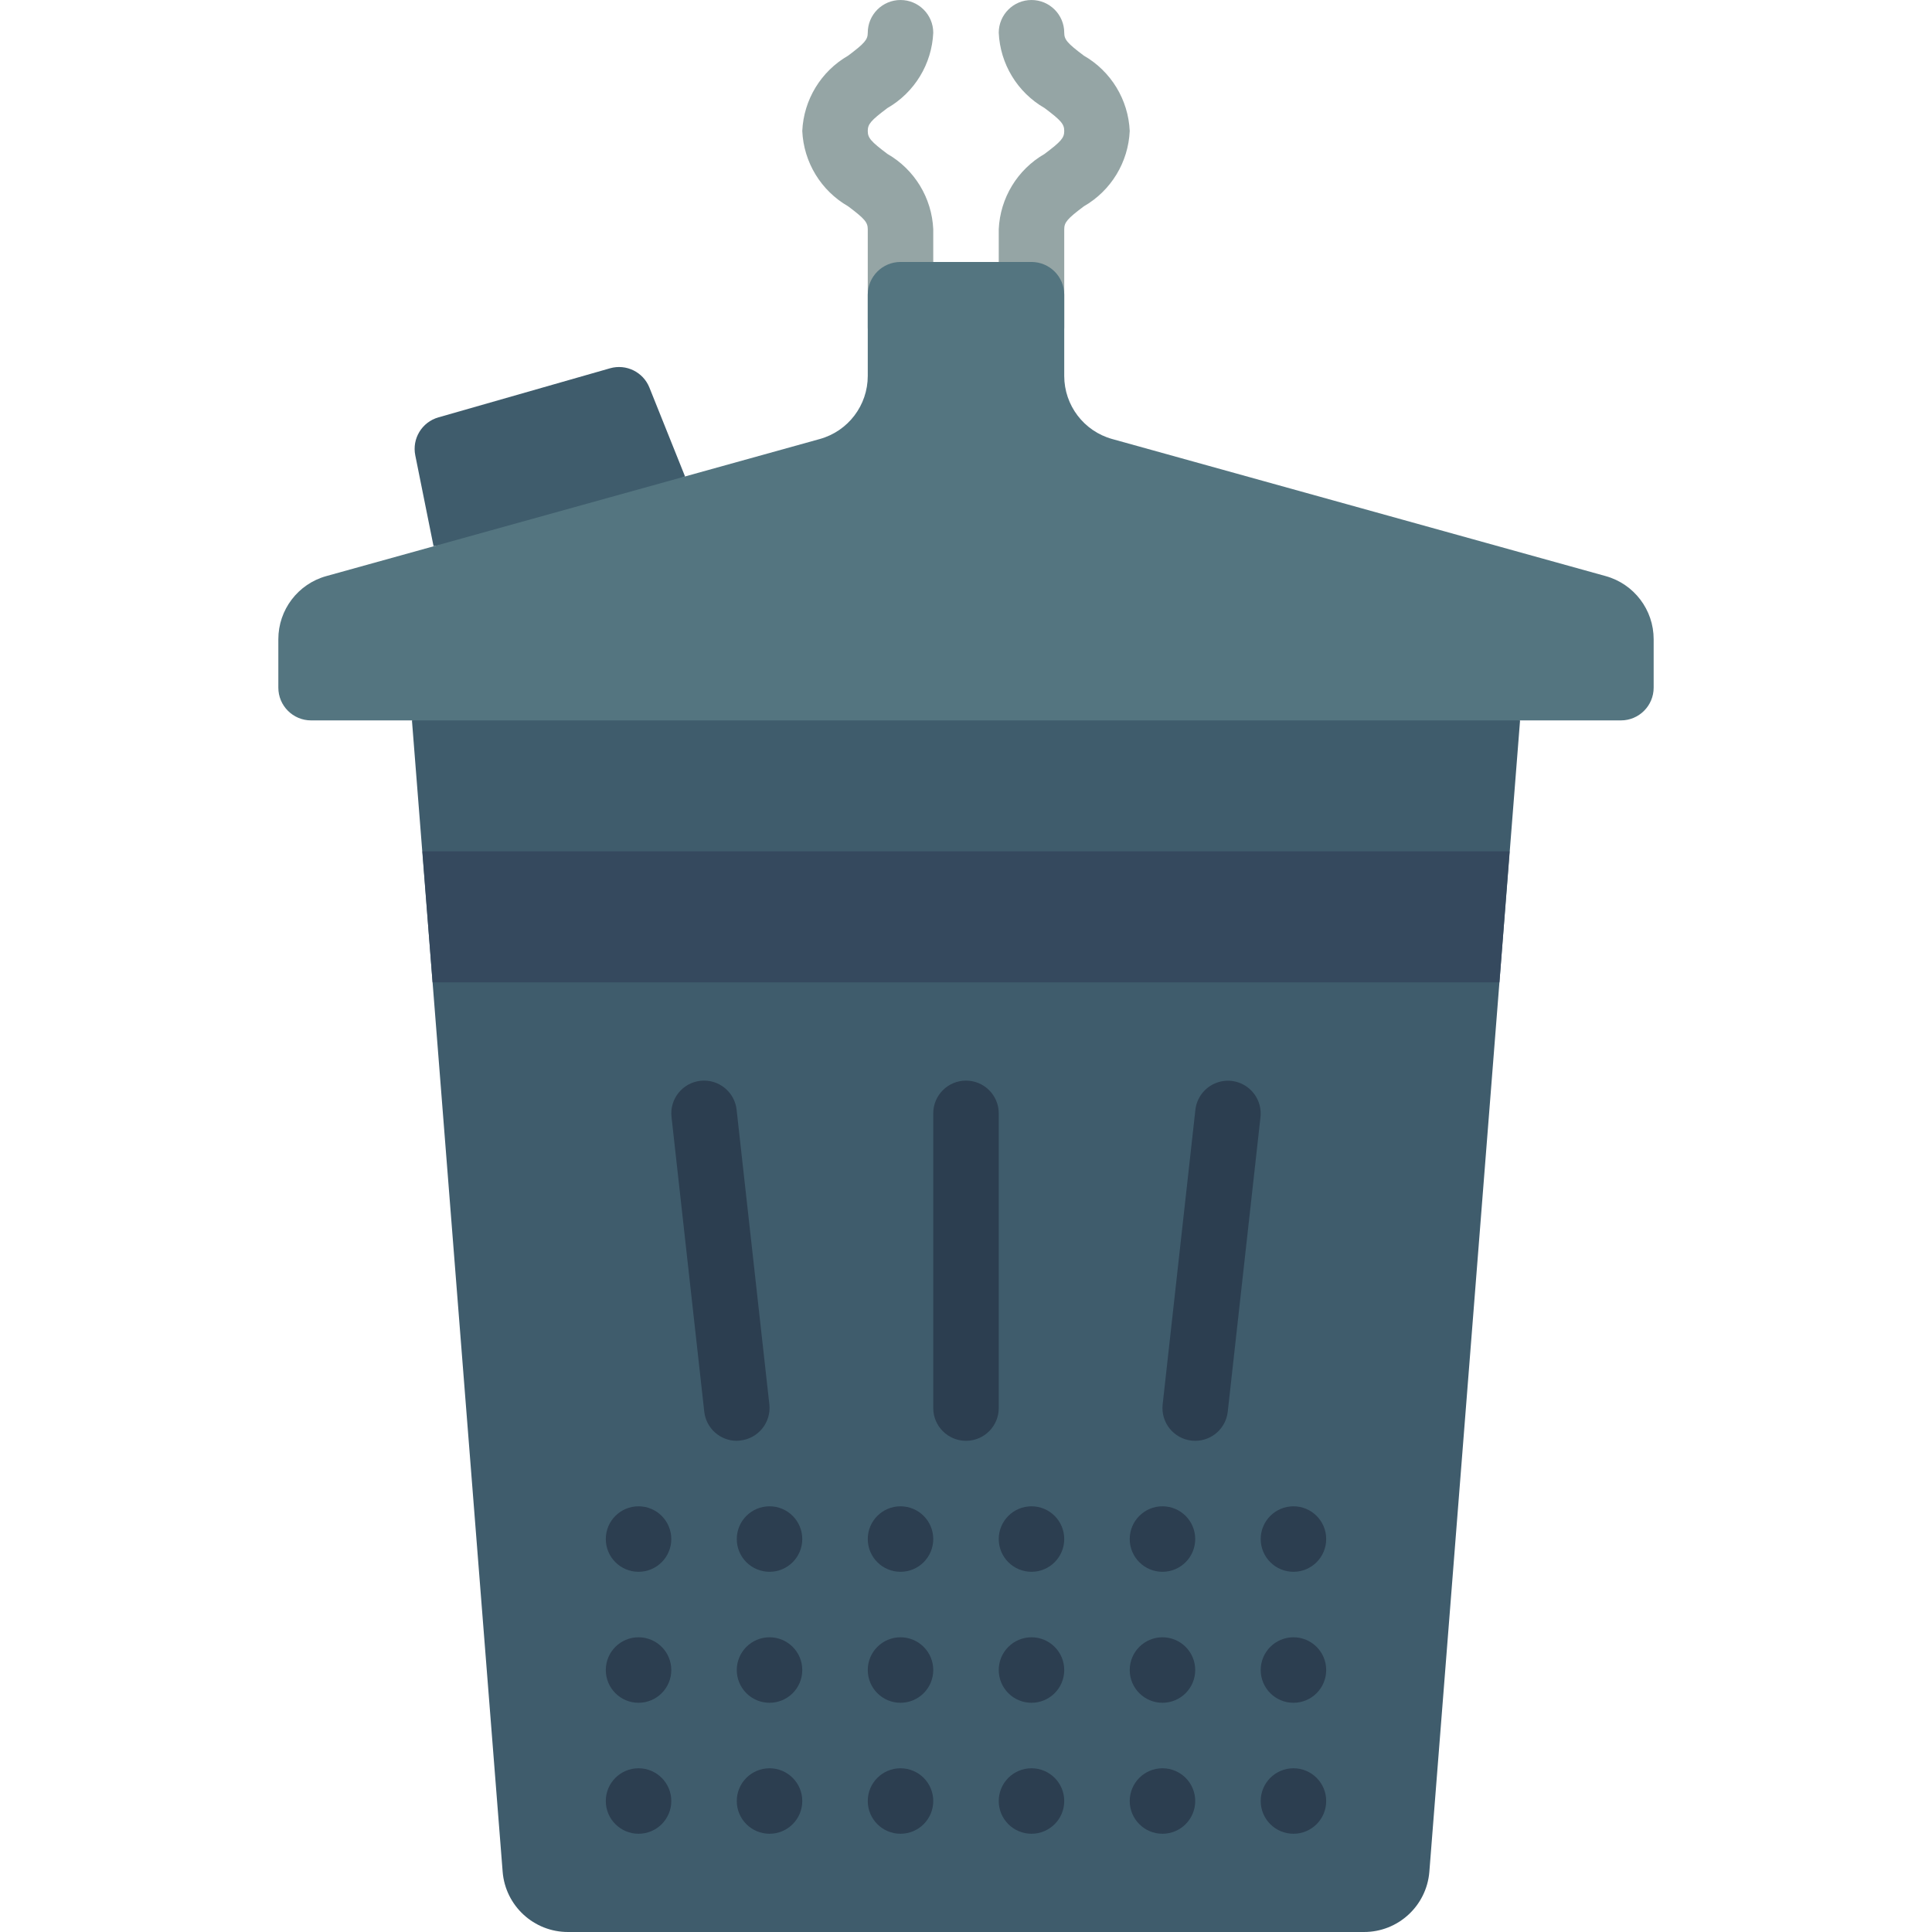 <svg height="512" viewBox="0 0 42 59" width="512" xmlns="http://www.w3.org/2000/svg"><g id="Page-1" fill="none" fill-rule="evenodd"><g id="064---Incinerator" fill-rule="nonzero"><path id="Shape" d="m37.92 22-2.77 35.16c-.084 1.042-.955 1.843-2 1.84h-24.3c-1.045.003-1.916-.798-2-1.84l-2.77-35.16 16.92-2z" fill="#3f5c6c"/><path id="Shape" d="m37.29 30h-32.58l-.31-4h33.2z" fill="#35495e"/><path id="Shape" d="m19 11c-.552 0-1-.448-1-1v-3c0-.21-.095-.321-.6-.7-.829-.477-1.357-1.345-1.4-2.3.043-.955.571-1.823 1.4-2.3.505-.379.6-.49.6-.7 0-.552.448-1 1-1s1 .448 1 1c-.043.955-.571 1.823-1.4 2.3-.505.379-.6.49-.6.7s.095.321.6.7c.829.477 1.357 1.345 1.4 2.3v3c0 .552-.448 1-1 1z" fill="#95a5a5"/><path id="Shape" d="m23 11c-.552 0-1-.448-1-1v-3c.043-.955.571-1.823 1.4-2.3.505-.379.6-.49.6-.7s-.095-.321-.6-.7c-.829-.477-1.357-1.345-1.4-2.3 0-.552.448-1 1-1s1 .448 1 1c0 .21.095.321.6.7.829.477 1.357 1.345 1.4 2.3-.043.955-.571 1.823-1.4 2.3-.505.379-.6.49-.6.7v3c0 .552-.448 1-1 1z" fill="#95a5a5"/><path id="Shape" d="m4.74 16.68-.558-2.775c-.103-.511.204-1.016.706-1.159l5.244-1.5c.492-.139 1.01.115 1.2.59l1.088 2.714-3.42 1.45z" fill="#3f5c6c"/><path id="Shape" d="m24 11.48v-2.48c0-.552-.448-1-1-1h-4c-.552 0-1 .448-1 1v2.48c-0.0.898-.599 1.687-1.465 1.927l-15.07 4.186c-.866.24-1.465 1.029-1.465 1.927v1.48c0 .552.448 1 1 1h40c.552 0 1-.448 1-1v-1.48c-0-.898-.599-1.687-1.465-1.927l-15.07-4.186c-.866-.24-1.465-1.029-1.465-1.927z" fill="#547580"/><g fill="#2c3e50"><circle id="Oval" cx="27" cy="55" r="1"/><circle id="Oval" cx="27" cy="51" r="1"/><circle id="Oval" cx="27" cy="47" r="1"/><circle id="Oval" cx="23" cy="55" r="1"/><circle id="Oval" cx="23" cy="51" r="1"/><circle id="Oval" cx="23" cy="47" r="1"/><circle id="Oval" cx="15" cy="55" r="1"/><circle id="Oval" cx="15" cy="51" r="1"/><circle id="Oval" cx="15" cy="47" r="1"/><circle id="Oval" cx="19" cy="55" r="1"/><circle id="Oval" cx="19" cy="51" r="1"/><circle id="Oval" cx="19" cy="47" r="1"/><circle id="Oval" cx="11" cy="55" r="1"/><circle id="Oval" cx="11" cy="51" r="1"/><circle id="Oval" cx="11" cy="47" r="1"/><circle id="Oval" cx="31" cy="55" r="1"/><circle id="Oval" cx="31" cy="51" r="1"/><circle id="Oval" cx="31" cy="47" r="1"/><path id="Shape" d="m21 44c-.552 0-1-.448-1-1v-9c0-.552.448-1 1-1s1 .448 1 1v9c0 .552-.448 1-1 1z"/><path id="Shape" d="m14 44c-.509-0-.937-.384-.993-.89l-1-9c-.061-.549.335-1.043.884-1.104s1.043.335 1.104.884l1 9c.058.548-.337 1.039-.884 1.1-.037.005-.074.009-.111.01z"/><path id="Shape" d="m28 44c-.037-0-.074-.002-.111-.006-.547-.061-.942-.552-.884-1.1l1-9c.039-.355.265-.662.592-.806s.706-.102.994.11c.288.212.441.561.402.916l-1 9c-.058.505-.485.886-.993.886z"/></g></g></g></svg>